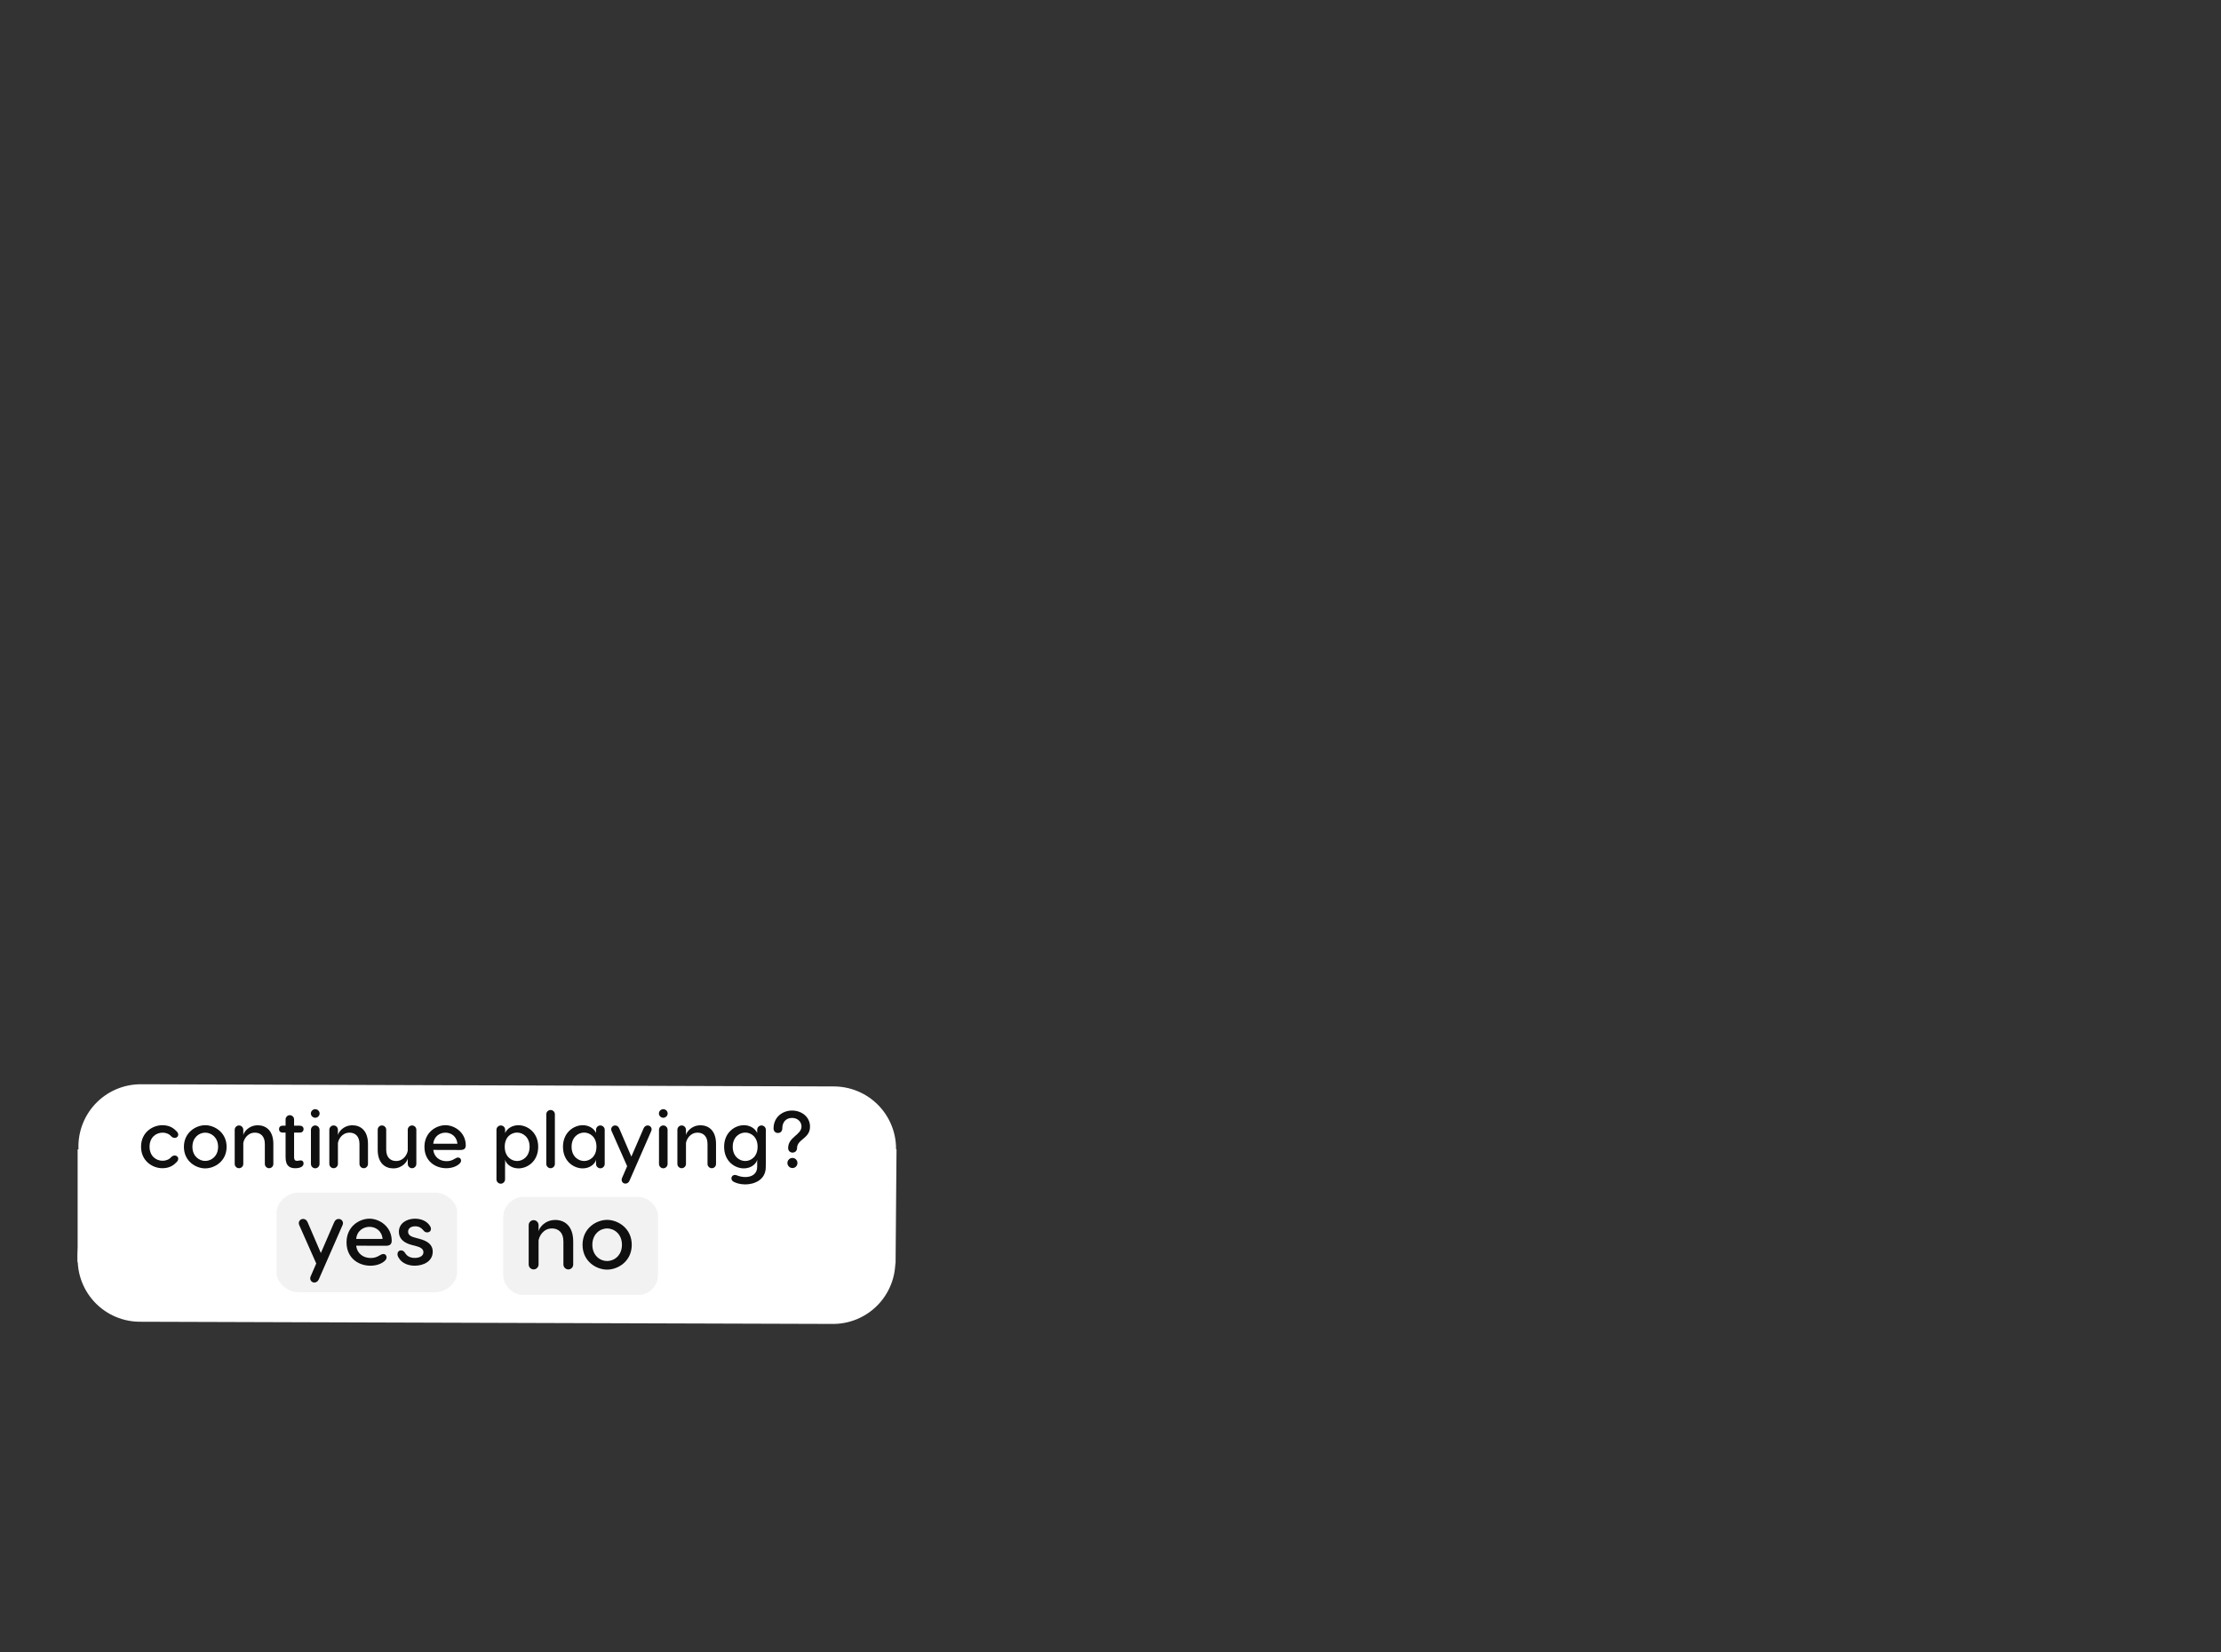 <svg version="1.1" xmlns="http://www.w3.org/2000/svg" xmlns:xlink="http://www.w3.org/1999/xlink" width="508" height="378" viewBox="0,0,508,378"><rect x="0" y="0" width="508" height="378" fill="#333333" stroke="none"/><g transform="translate(-18.273,-33.439)"><g data-paper-data="{&quot;isPaintingLayer&quot;:true}" stroke-miterlimit="10" stroke-dasharray="" stroke-dashoffset="0" style="mix-blend-mode: normal"><path d="M208.809,322.083l-158.517,-0.5" fill="none" fill-rule="nonzero" stroke="#ffffff" stroke-width="28.5" stroke-linecap="round" stroke-linejoin="miter"/><path d="M18.273,411.439v-378h508v378z" fill="none" fill-rule="nonzero" stroke="none" stroke-width="NaN" stroke-linecap="butt" stroke-linejoin="miter"/><g fill-rule="nonzero" stroke-linejoin="miter"><path d="M50.458,295.749l158.517,0.5" fill="none" stroke="#ffffff" stroke-width="28.5" stroke-linecap="round"/><path d="M208.809,321.083l-158.517,-0.5" fill="none" stroke="#ffffff" stroke-width="28.5" stroke-linecap="round"/><path d="M36.031,322.205v-25.818h187.3l-0.217,26.072z" fill="#ffffff" stroke="none" stroke-width="0" stroke-linecap="butt"/></g><path d="M122.832,310.83v13.71c0,2.507 -2.648,4.54 -4.976,4.54h-31.357c-2.327,0 -4.976,-2.033 -4.976,-4.54v-13.71c0,-2.507 2.648,-4.54 4.976,-4.54h31.357c2.327,0 4.976,2.032 4.976,4.54z" data-paper-data="{&quot;index&quot;:null}" fill="#6d6d6d" fill-rule="evenodd" stroke="none" stroke-width="1" stroke-linecap="round" stroke-linejoin="round" opacity="0.086"/><path d="M168.769,311.751v13.471c0,2.463 -2.177,4.461 -4.17,4.461h-26.851c-1.993,0 -4.357,-1.997 -4.357,-4.461v-13.471c0,-2.464 2.364,-4.461 4.357,-4.461h26.664c1.993,0 4.357,1.997 4.357,4.461z" data-paper-data="{&quot;index&quot;:null}" fill="#6c6c6c" fill-rule="evenodd" stroke="none" stroke-width="1" stroke-linecap="round" stroke-linejoin="round" opacity="0.086"/><g fill-opacity="0.936" fill="#000000" fill-rule="evenodd" stroke="none" stroke-width="1" stroke-linecap="round" stroke-linejoin="round"><path d="M59.04,298.559c0,0.445 -0.315,0.686 -0.519,0.889c-0.797,0.834 -1.835,1.26 -3.113,1.26c-2.205,0 -4.874,-1.612 -4.874,-4.911c0,-3.317 2.668,-4.929 4.874,-4.929c1.279,0 2.316,0.426 3.113,1.26c0.204,0.204 0.519,0.445 0.519,0.889c0,0.463 -0.389,0.76 -0.797,0.76c-0.371,0 -0.649,-0.204 -0.797,-0.352c-0.5,-0.593 -1.279,-0.852 -1.964,-0.852c-1.557,0 -3.002,1.112 -3.002,3.224c0,2.094 1.445,3.206 3.002,3.206c0.686,0 1.464,-0.259 1.964,-0.852c0.148,-0.148 0.426,-0.352 0.797,-0.352c0.408,0 0.797,0.296 0.797,0.76z"/><path d="M70.103,295.817c0,3.317 -2.761,4.929 -4.892,4.929c-2.131,0 -4.874,-1.612 -4.874,-4.929c0,-3.298 2.743,-4.948 4.874,-4.948c2.131,0 4.892,1.649 4.892,4.948zM62.283,295.817c0,2.094 1.501,3.224 2.928,3.224c1.445,0 2.946,-1.13 2.946,-3.224c0,-2.113 -1.501,-3.243 -2.946,-3.243c-1.427,0 -2.928,1.13 -2.928,3.243z"/><path d="M80.795,295.168v4.559c0,0.537 -0.426,0.982 -0.964,0.982c-0.537,0 -0.982,-0.445 -0.982,-0.982v-4.559c0,-1.853 -1.056,-2.594 -2.261,-2.594c-1.779,0 -2.557,1.594 -2.668,2.39v4.762c0,0.537 -0.445,0.982 -0.982,0.982c-0.537,0 -0.982,-0.445 -0.982,-0.982v-7.801c0,-0.556 0.445,-1.001 0.982,-1.001c0.537,0 0.982,0.445 0.982,1.001v1.223c0.093,-0.649 1.204,-2.261 3.317,-2.261c1.797,0 3.558,1.13 3.558,4.281z"/><path d="M87.707,299.616c0,0.76 -0.871,1.093 -1.909,1.093c-1.112,0 -2.205,-0.389 -2.205,-2.52v-5.633h-0.704c-0.482,0 -0.797,-0.315 -0.797,-0.797c0,-0.463 0.315,-0.778 0.797,-0.778h0.704v-1.445c0,-0.519 0.445,-0.964 0.964,-0.964c0.537,0 0.982,0.445 0.982,0.964v1.445h1.353c0.482,0 0.815,0.315 0.815,0.778c0,0.482 -0.334,0.797 -0.815,0.797h-1.353v5.652c0,0.556 0.222,0.815 0.649,0.815c0.241,0 0.519,-0.074 0.723,-0.093c0.463,-0.074 0.797,0.222 0.797,0.686z"/><path d="M89.375,288.182c0,-0.537 0.463,-0.982 1.001,-0.982c0.537,0 1.001,0.445 1.001,0.982c0,0.537 -0.463,0.982 -1.001,0.982c-0.537,0 -1.001,-0.445 -1.001,-0.982zM91.357,291.925v7.801c0,0.556 -0.445,1.001 -0.982,1.001c-0.537,0 -0.982,-0.445 -0.982,-1.001v-7.801c0,-0.556 0.445,-1.001 0.982,-1.001c0.537,0 0.982,0.445 0.982,1.001z"/><path d="M102.439,295.168v4.559c0,0.537 -0.426,0.982 -0.964,0.982c-0.537,0 -0.982,-0.445 -0.982,-0.982v-4.559c0,-1.853 -1.056,-2.594 -2.261,-2.594c-1.779,0 -2.557,1.594 -2.668,2.39v4.762c0,0.537 -0.445,0.982 -0.982,0.982c-0.537,0 -0.982,-0.445 -0.982,-0.982v-7.801c0,-0.556 0.445,-1.001 0.982,-1.001c0.537,0 0.982,0.445 0.982,1.001v1.223c0.093,-0.649 1.204,-2.261 3.317,-2.261c1.797,0 3.558,1.13 3.558,4.281z"/><path d="M104.663,296.465v-4.559c0,-0.537 0.426,-0.982 0.964,-0.982c0.537,0 0.982,0.445 0.982,0.982v4.559c0,1.853 1.056,2.594 2.261,2.594c1.779,0 2.557,-1.594 2.668,-2.39v-4.762c0,-0.537 0.445,-0.982 0.982,-0.982c0.537,0 0.982,0.445 0.982,0.982v7.801c0,0.556 -0.445,1.001 -0.982,1.001c-0.537,0 -0.982,-0.445 -0.982,-1.001v-1.223c-0.093,0.649 -1.204,2.261 -3.317,2.261c-1.797,0 -3.558,-1.13 -3.558,-4.281z"/><path d="M124.806,295.483c0,0.76 -0.426,1.056 -1.223,1.056l-6.208,-0.019c0.204,1.723 1.557,2.576 3.039,2.576c0.76,0 1.279,-0.185 1.853,-0.537c0.315,-0.167 0.519,-0.296 0.778,-0.296c0.426,0 0.686,0.296 0.686,0.704c0,0.241 -0.093,0.5 -0.5,0.834c-0.704,0.574 -1.723,0.908 -2.891,0.908c-2.409,0 -4.985,-1.538 -4.985,-4.892c0,-3.336 2.687,-4.948 4.799,-4.948c2.113,0 4.651,1.668 4.651,4.614zM117.375,295.113h5.522c-0.167,-1.76 -1.501,-2.539 -2.743,-2.539c-1.223,0 -2.613,0.778 -2.78,2.539z"/><path d="M141.372,295.798c0,3.354 -2.465,4.948 -4.522,4.948c-1.76,0 -2.909,-1.167 -3.039,-2.001v1.001c0,0.056 0,0.13 -0.019,0.185v3.336c0,0.537 -0.445,0.982 -0.982,0.982c-0.537,0 -0.982,-0.445 -0.982,-0.982v-11.359c0,-0.537 0.463,-0.982 1.001,-0.982c0.537,0 0.982,0.445 0.982,0.982v0.741c0.482,-1.075 1.668,-1.779 3.039,-1.779c2.038,0 4.522,1.631 4.522,4.929zM139.408,295.798c0,-2.187 -1.52,-3.243 -2.872,-3.243c-1.26,0 -2.817,0.927 -2.817,3.243c0,2.298 1.557,3.261 2.817,3.261c1.353,0 2.872,-1.056 2.872,-3.261z"/><path d="M144.207,300.709c-0.537,0 -0.982,-0.445 -0.982,-0.982v-11.359c0,-0.537 0.445,-0.982 0.982,-0.982c0.537,0 0.982,0.445 0.982,0.982v11.359c0,0.537 -0.445,0.982 -0.982,0.982z"/><path d="M154.603,292.648v-0.741c0,-0.537 0.445,-0.982 0.982,-0.982c0.537,0 1.001,0.445 1.001,0.982v7.839c0,0.537 -0.463,0.982 -1.001,0.982c-0.537,0 -0.982,-0.445 -0.982,-0.982v-1.001c-0.13,0.834 -1.279,2.001 -3.039,2.001c-2.057,0 -4.522,-1.594 -4.522,-4.948c0,-3.298 2.483,-4.929 4.522,-4.929c1.371,0 2.557,0.704 3.039,1.779zM154.696,295.798c0,-2.316 -1.557,-3.243 -2.817,-3.243c-1.353,0 -2.872,1.056 -2.872,3.243c0,2.205 1.52,3.261 2.872,3.261c1.26,0 2.817,-0.964 2.817,-3.261z"/><path d="M167.315,291.814c0,0.185 -0.056,0.315 -0.111,0.445l-4.948,11.304c-0.204,0.463 -0.556,0.667 -0.927,0.667c-0.519,0 -0.871,-0.408 -0.871,-0.889c0,-0.185 0.056,-0.315 0.111,-0.445l1.149,-2.65l-3.539,-7.987c-0.056,-0.13 -0.111,-0.259 -0.111,-0.445c0,-0.482 0.389,-0.889 0.908,-0.889c0.371,0 0.723,0.204 0.927,0.667l2.78,6.467l2.798,-6.467c0.204,-0.463 0.556,-0.667 0.927,-0.667c0.519,0 0.908,0.408 0.908,0.889z"/><path d="M168.983,288.182c0,-0.537 0.463,-0.982 1.001,-0.982c0.537,0 1.001,0.445 1.001,0.982c0,0.537 -0.463,0.982 -1.001,0.982c-0.537,0 -1.001,-0.445 -1.001,-0.982zM170.966,291.925v7.801c0,0.556 -0.445,1.001 -0.982,1.001c-0.537,0 -0.982,-0.445 -0.982,-1.001v-7.801c0,-0.556 0.445,-1.001 0.982,-1.001c0.537,0 0.982,0.445 0.982,1.001z"/><path d="M182.047,295.168v4.559c0,0.537 -0.426,0.982 -0.964,0.982c-0.537,0 -0.982,-0.445 -0.982,-0.982v-4.559c0,-1.853 -1.056,-2.594 -2.261,-2.594c-1.779,0 -2.557,1.594 -2.668,2.39v4.762c0,0.537 -0.445,0.982 -0.982,0.982c-0.537,0 -0.982,-0.445 -0.982,-0.982v-7.801c0,-0.556 0.445,-1.001 0.982,-1.001c0.537,0 0.982,0.445 0.982,1.001v1.223c0.093,-0.649 1.204,-2.261 3.317,-2.261c1.797,0 3.558,1.13 3.558,4.281z"/><path d="M193.444,299.745c0,0.056 0,0.13 -0.019,0.185v0.5c0,3.039 -2.743,3.984 -4.707,3.984c-1.186,0 -2.113,-0.334 -2.539,-0.556c-0.389,-0.167 -0.612,-0.463 -0.612,-0.834c0,-0.445 0.352,-0.778 0.778,-0.778c0.111,0 0.259,0.019 0.463,0.093c0.408,0.167 1.093,0.389 1.946,0.389c1.612,0 2.705,-0.834 2.705,-2.298v-1.686c-0.13,0.834 -1.279,2.001 -3.039,2.001c-2.057,0 -4.522,-1.594 -4.522,-4.948c0,-3.298 2.483,-4.929 4.522,-4.929c1.371,0 2.557,0.704 3.039,1.779v-0.741c0,-0.537 0.445,-0.982 0.982,-0.982c0.537,0 1.001,0.445 1.001,0.982zM191.554,295.798c0,-2.316 -1.557,-3.243 -2.817,-3.243c-1.353,0 -2.872,1.056 -2.872,3.243c0,2.205 1.52,3.261 2.872,3.261c1.26,0 2.817,-0.964 2.817,-3.261z"/><path d="M203.543,291.203c0,2.761 -2.965,2.835 -2.965,4.911c0,0.519 -0.371,1.019 -1.019,1.019c-0.649,0 -1.019,-0.5 -1.019,-1.019c0,-2.576 3.058,-3.002 3.058,-4.966c0,-0.945 -0.778,-1.946 -2.168,-1.946c-1.482,0 -2.242,1.093 -2.224,2.409c0,0.519 -0.315,1.038 -1.001,1.038c-0.686,0 -1.001,-0.519 -1.001,-1.038c0,-2.613 2.075,-4.095 4.225,-4.095c2.187,0 4.114,1.427 4.114,3.688zM198.373,299.505c0,-0.63 0.519,-1.149 1.167,-1.149c0.612,0 1.13,0.519 1.13,1.149c0,0.649 -0.519,1.167 -1.13,1.167c-0.649,0 -1.167,-0.519 -1.167,-1.167z"/></g><g fill-opacity="0.936" fill="#000000" fill-rule="evenodd" stroke="none" stroke-width="1" stroke-linecap="round" stroke-linejoin="round"><path d="M96.724,313.287c0,0.203 -0.061,0.344 -0.122,0.486l-5.409,12.358c-0.223,0.506 -0.608,0.729 -1.013,0.729c-0.567,0 -0.952,-0.446 -0.952,-0.972c0,-0.203 0.061,-0.344 0.122,-0.486l1.256,-2.897l-3.869,-8.732c-0.061,-0.142 -0.122,-0.284 -0.122,-0.486c0,-0.527 0.425,-0.972 0.993,-0.972c0.405,0 0.79,0.223 1.013,0.729l3.039,7.07l3.059,-7.07c0.223,-0.506 0.608,-0.729 1.013,-0.729c0.567,0 0.993,0.446 0.993,0.972z"/><path d="M107.867,317.298c0,0.831 -0.466,1.155 -1.337,1.155l-6.787,-0.02c0.223,1.884 1.702,2.816 3.322,2.816c0.831,0 1.398,-0.203 2.026,-0.588c0.344,-0.182 0.567,-0.324 0.851,-0.324c0.466,0 0.75,0.324 0.75,0.77c0,0.263 -0.101,0.547 -0.547,0.912c-0.77,0.628 -1.884,0.993 -3.16,0.993c-2.634,0 -5.45,-1.681 -5.45,-5.348c0,-3.647 2.938,-5.409 5.247,-5.409c2.31,0 5.085,1.823 5.085,5.044zM99.743,316.893h6.037c-0.182,-1.925 -1.641,-2.775 -2.998,-2.775c-1.337,0 -2.857,0.851 -3.039,2.775z"/><path d="M116.558,313.834c0.122,0.182 0.284,0.405 0.284,0.75c0,0.506 -0.385,0.81 -0.871,0.81c-0.324,0 -0.628,-0.142 -0.932,-0.547c-0.405,-0.506 -0.972,-0.851 -1.803,-0.851c-1.013,0 -1.621,0.506 -1.621,1.236c0,0.506 0.284,0.993 1.357,1.297l1.256,0.344c1.722,0.466 3.019,1.236 3.019,2.938c0,2.127 -2.006,3.201 -4.113,3.201c-1.763,0 -2.998,-0.77 -3.525,-1.6c-0.101,-0.142 -0.425,-0.547 -0.425,-1.033c0,-0.426 0.263,-0.871 0.831,-0.871c0.466,0 0.709,0.284 0.912,0.588c0.506,0.851 1.337,1.134 2.208,1.134c1.175,0 1.985,-0.486 1.985,-1.297c0,-0.608 -0.425,-1.053 -1.438,-1.337l-1.357,-0.365c-1.965,-0.547 -2.816,-1.6 -2.816,-2.978c0,-1.904 1.722,-2.998 3.687,-2.998c1.459,0 2.715,0.588 3.363,1.58z"/></g><g fill-opacity="0.936" fill="#000000" fill-rule="evenodd" stroke="none" stroke-width="1" stroke-linecap="round" stroke-linejoin="round"><path d="M149.381,317.48v5.253c0,0.619 -0.491,1.132 -1.11,1.132c-0.619,0 -1.132,-0.512 -1.132,-1.132v-5.253c0,-2.135 -1.217,-2.99 -2.605,-2.99c-2.05,0 -2.947,1.836 -3.075,2.755v5.488c0,0.619 -0.512,1.132 -1.132,1.132c-0.619,0 -1.132,-0.512 -1.132,-1.132v-8.99c0,-0.641 0.512,-1.153 1.132,-1.153c0.619,0 1.132,0.512 1.132,1.153v1.409c0.107,-0.747 1.388,-2.605 3.822,-2.605c2.071,0 4.1,1.303 4.1,4.933z"/><path d="M162.77,318.228c0,3.822 -3.182,5.68 -5.637,5.68c-2.456,0 -5.616,-1.858 -5.616,-5.68c0,-3.801 3.16,-5.702 5.616,-5.702c2.456,0 5.637,1.901 5.637,5.702zM153.759,318.228c0,2.413 1.73,3.716 3.374,3.716c1.666,0 3.395,-1.303 3.395,-3.716c0,-2.434 -1.73,-3.737 -3.395,-3.737c-1.644,0 -3.374,1.303 -3.374,3.737z"/></g></g></g></svg>